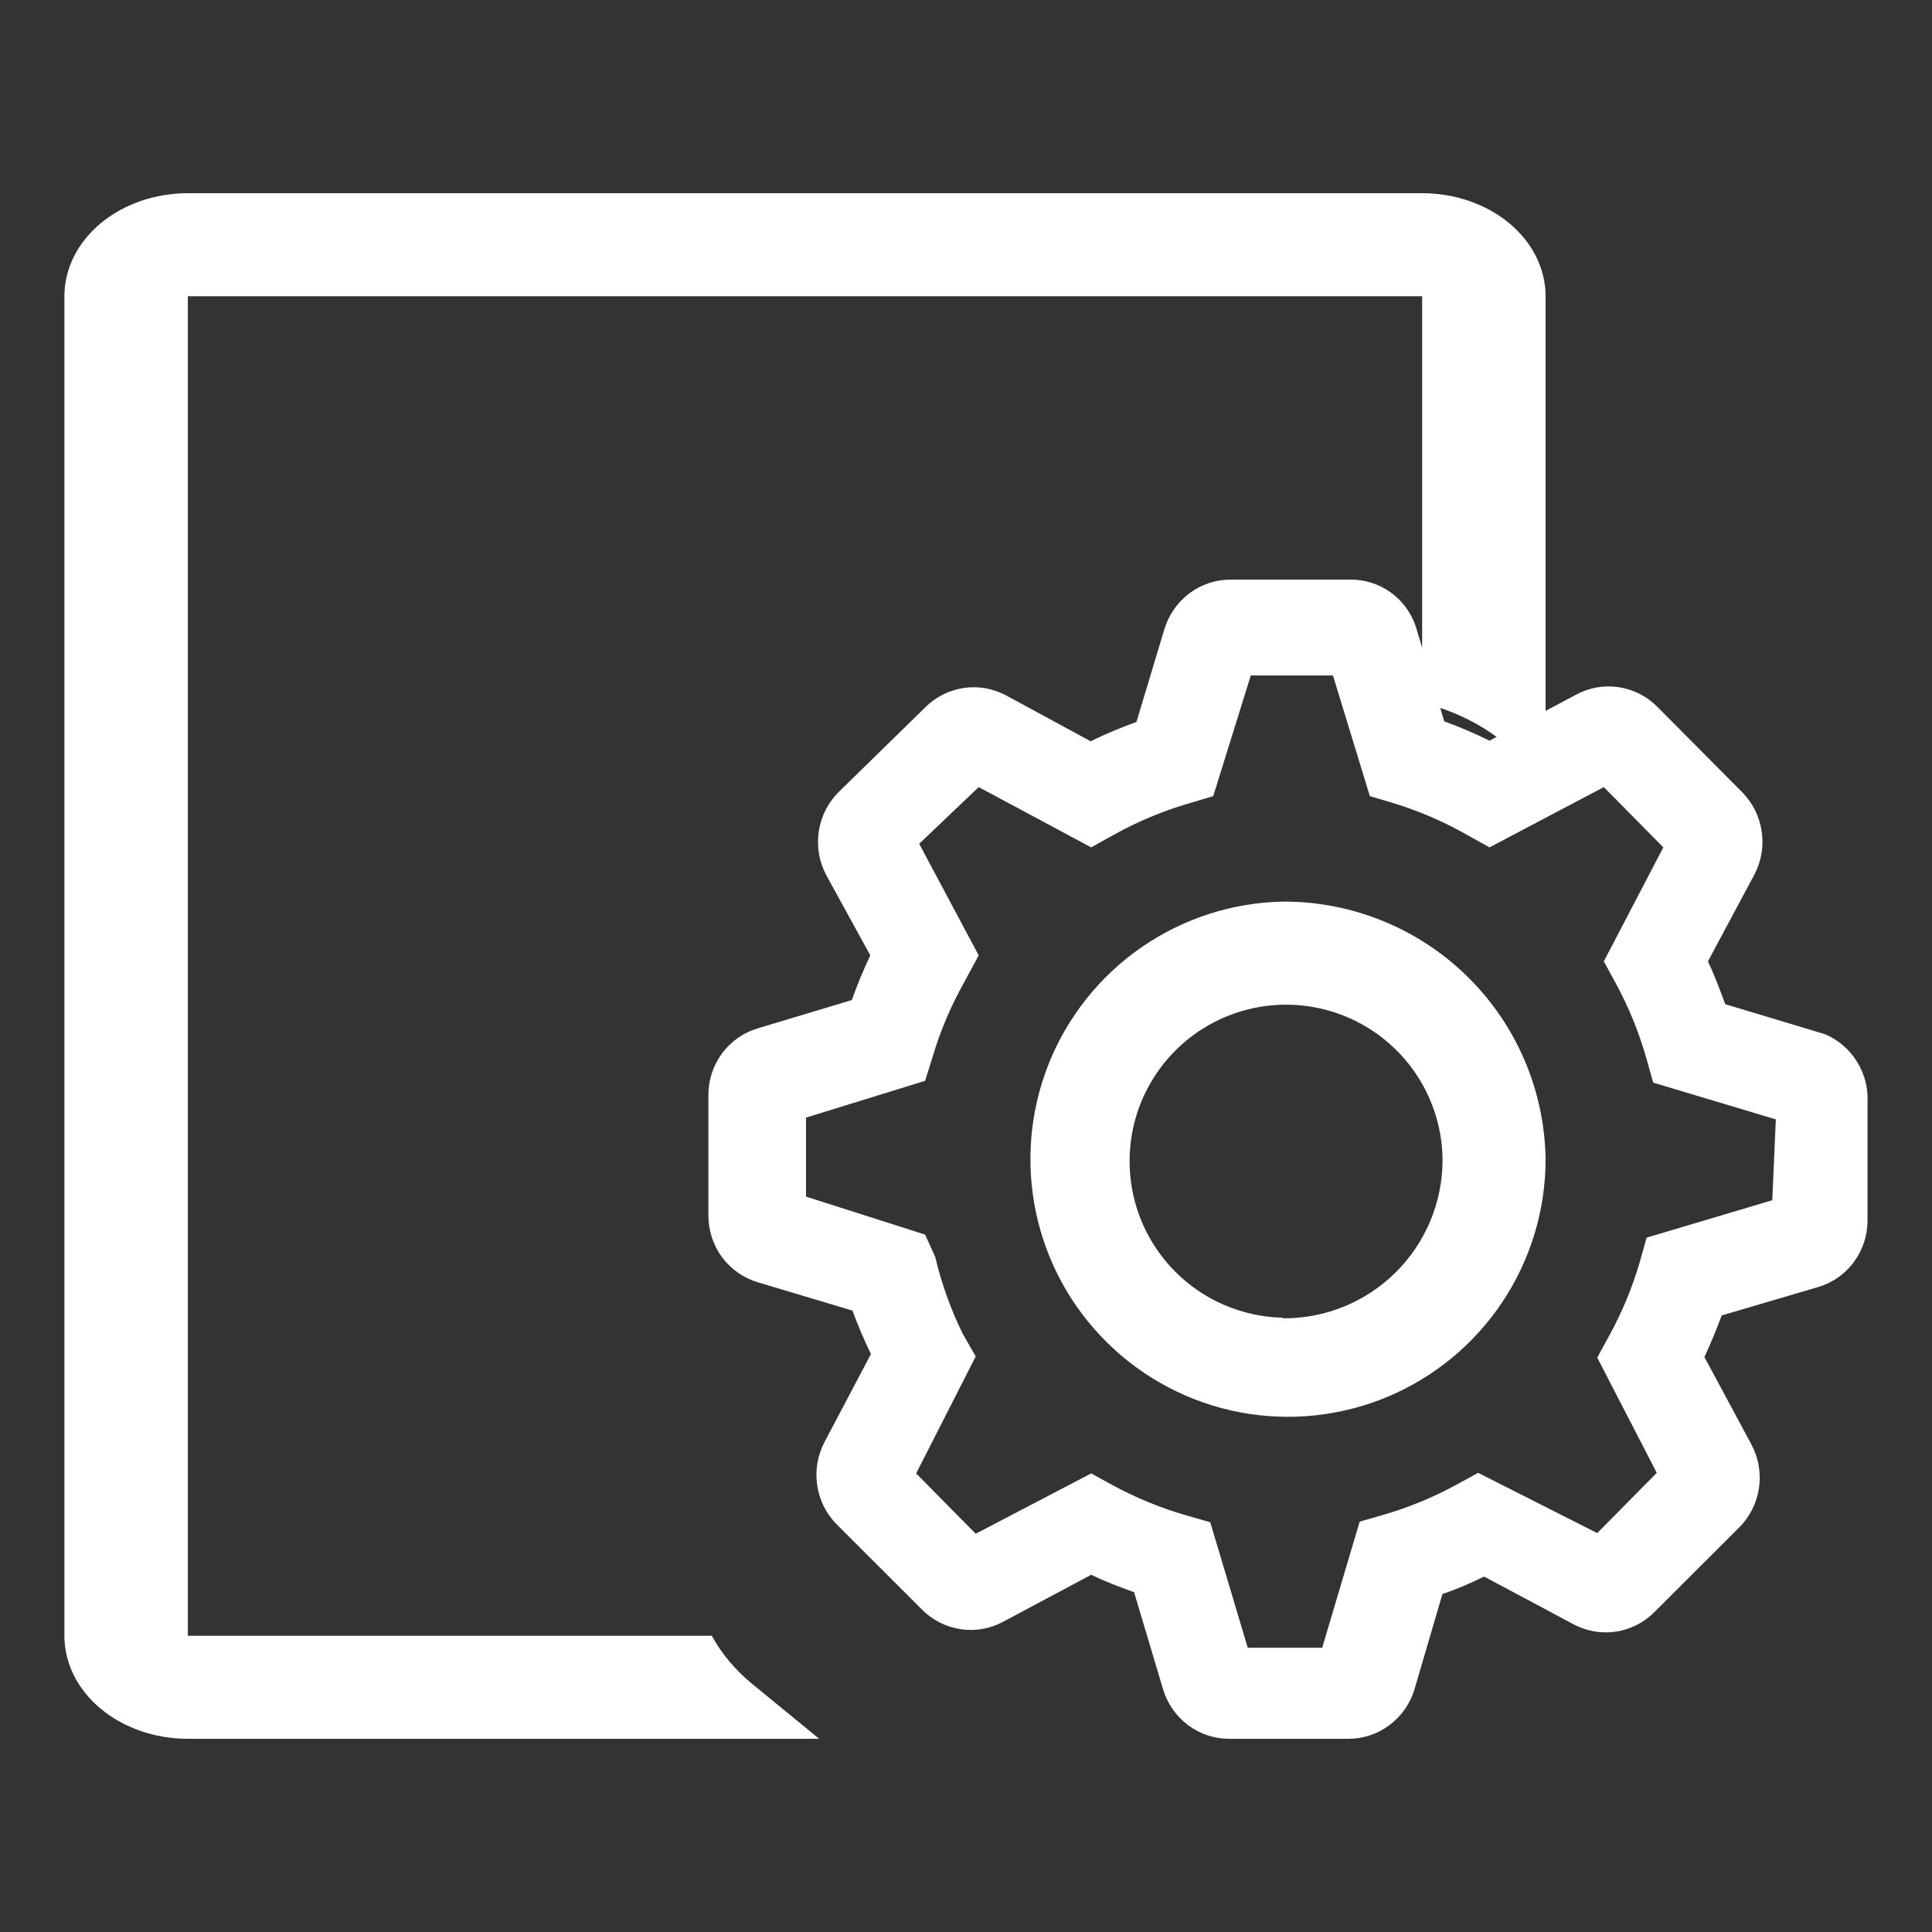 <svg width="30" height="30" viewBox="0 0 30 30" fill="none" xmlns="http://www.w3.org/2000/svg">
<rect x="0" y="0" width="30" height="30" fill="#333333" stroke="none"/>
<path d="M28.999 17.11C29.009 16.889 28.951 16.669 28.833 16.482C28.716 16.294 28.545 16.148 28.343 16.061L26.79 15.593C26.706 15.368 26.623 15.144 26.521 14.928L27.242 13.58C27.351 13.373 27.39 13.137 27.355 12.906C27.32 12.675 27.213 12.461 27.048 12.297L25.736 10.976C25.573 10.811 25.361 10.704 25.133 10.67C24.905 10.636 24.672 10.678 24.469 10.789L23.129 11.501C22.9 11.388 22.665 11.288 22.426 11.201L21.982 9.721C21.908 9.507 21.769 9.322 21.585 9.192C21.401 9.063 21.181 8.995 20.956 9H19.107C18.878 9 18.654 9.075 18.469 9.213C18.285 9.351 18.149 9.546 18.081 9.768L17.647 11.21C17.404 11.297 17.167 11.397 16.935 11.51L15.622 10.798C15.42 10.69 15.19 10.649 14.963 10.683C14.737 10.717 14.527 10.823 14.365 10.986L13.024 12.297C12.858 12.462 12.749 12.677 12.714 12.91C12.679 13.143 12.72 13.382 12.83 13.589L13.514 14.835C13.407 15.06 13.311 15.292 13.228 15.528L11.767 15.968C11.545 16.033 11.35 16.17 11.212 16.357C11.073 16.545 10.999 16.773 11 17.007V18.88C11.001 19.113 11.076 19.339 11.214 19.525C11.353 19.71 11.547 19.846 11.767 19.911L13.237 20.351C13.321 20.58 13.417 20.805 13.524 21.025L12.803 22.392C12.694 22.599 12.655 22.835 12.69 23.067C12.725 23.298 12.832 23.511 12.997 23.675L14.309 24.986C14.472 25.153 14.682 25.262 14.911 25.297C15.139 25.333 15.372 25.293 15.576 25.183L16.944 24.453C17.157 24.556 17.379 24.64 17.61 24.724L18.063 26.241C18.132 26.462 18.268 26.655 18.453 26.791C18.638 26.928 18.86 27.001 19.089 27H20.938C21.168 27 21.391 26.926 21.576 26.787C21.761 26.649 21.897 26.454 21.964 26.232L22.398 24.752C22.62 24.677 22.833 24.584 23.046 24.481L24.432 25.221C24.634 25.329 24.865 25.37 25.091 25.336C25.317 25.302 25.527 25.196 25.689 25.033L27.002 23.722C27.169 23.557 27.278 23.342 27.313 23.109C27.348 22.876 27.307 22.637 27.196 22.43L26.466 21.072C26.565 20.86 26.654 20.644 26.734 20.426L28.232 19.985C28.454 19.92 28.649 19.784 28.787 19.596C28.926 19.408 29 19.18 28.999 18.946V17.11ZM27.52 18.637L25.569 19.218L25.458 19.611C25.344 19.998 25.189 20.372 24.996 20.725L24.802 21.081L25.726 22.87L24.802 23.806L22.953 22.87L22.611 23.057C22.258 23.249 21.886 23.403 21.502 23.516L21.113 23.628L20.531 25.586H19.375L18.793 23.638L18.405 23.526C18.017 23.413 17.642 23.259 17.286 23.067L16.944 22.879L15.151 23.816L14.226 22.879L15.151 21.062L14.947 20.707C14.762 20.328 14.619 19.929 14.522 19.517L14.365 19.171L12.516 18.581V17.354L14.365 16.783L14.485 16.399C14.605 15.997 14.77 15.611 14.975 15.247L15.197 14.835L14.273 13.102L15.197 12.222L16.944 13.158L17.296 12.962C17.665 12.757 18.056 12.593 18.46 12.475L18.839 12.362L19.422 10.489H20.698L21.271 12.362L21.65 12.475C22.042 12.596 22.42 12.759 22.777 12.962L23.129 13.158L24.904 12.222L25.828 13.158L24.904 14.928L25.098 15.284C25.292 15.644 25.447 16.024 25.56 16.417L25.671 16.811L27.575 17.382L27.52 18.637Z" fill="white"/>
<path d="M19.92 14C19.133 14.016 18.367 14.264 17.72 14.713C17.073 15.162 16.573 15.792 16.282 16.524C15.992 17.256 15.924 18.058 16.087 18.829C16.25 19.599 16.637 20.305 17.2 20.856C17.762 21.408 18.475 21.781 19.249 21.929C20.022 22.077 20.822 21.993 21.549 21.688C22.275 21.383 22.895 20.87 23.331 20.214C23.767 19.558 24 18.788 24 18C23.984 16.93 23.547 15.91 22.783 15.161C22.019 14.412 20.99 13.995 19.92 14ZM19.92 20.461C19.442 20.451 18.977 20.3 18.584 20.027C18.191 19.754 17.887 19.371 17.711 18.926C17.535 18.482 17.494 17.994 17.593 17.526C17.692 17.058 17.928 16.63 18.269 16.295C18.611 15.96 19.044 15.734 19.514 15.644C19.984 15.554 20.47 15.605 20.911 15.79C21.352 15.976 21.729 16.287 21.994 16.686C22.259 17.084 22.4 17.552 22.4 18.03C22.397 18.354 22.331 18.673 22.205 18.97C22.079 19.268 21.896 19.538 21.665 19.764C21.435 19.991 21.162 20.17 20.863 20.291C20.564 20.412 20.243 20.473 19.92 20.471V20.461Z" fill="white"/>
<path d="M11.053 25.4H2.917V4.6H22.083V10.912C22.502 11.014 22.889 11.19 23.219 11.428C23.55 11.665 23.816 11.958 24 12.288V4.6C24 4.176 23.798 3.769 23.439 3.469C23.079 3.169 22.592 3 22.083 3H2.917C2.408 3 1.921 3.169 1.561 3.469C1.202 3.769 1 4.176 1 4.6V25.4C1 25.824 1.202 26.231 1.561 26.531C1.921 26.831 2.408 27 2.917 27H12.72L11.666 26.136C11.41 25.924 11.202 25.674 11.053 25.4Z" fill="white"/>
</svg>
